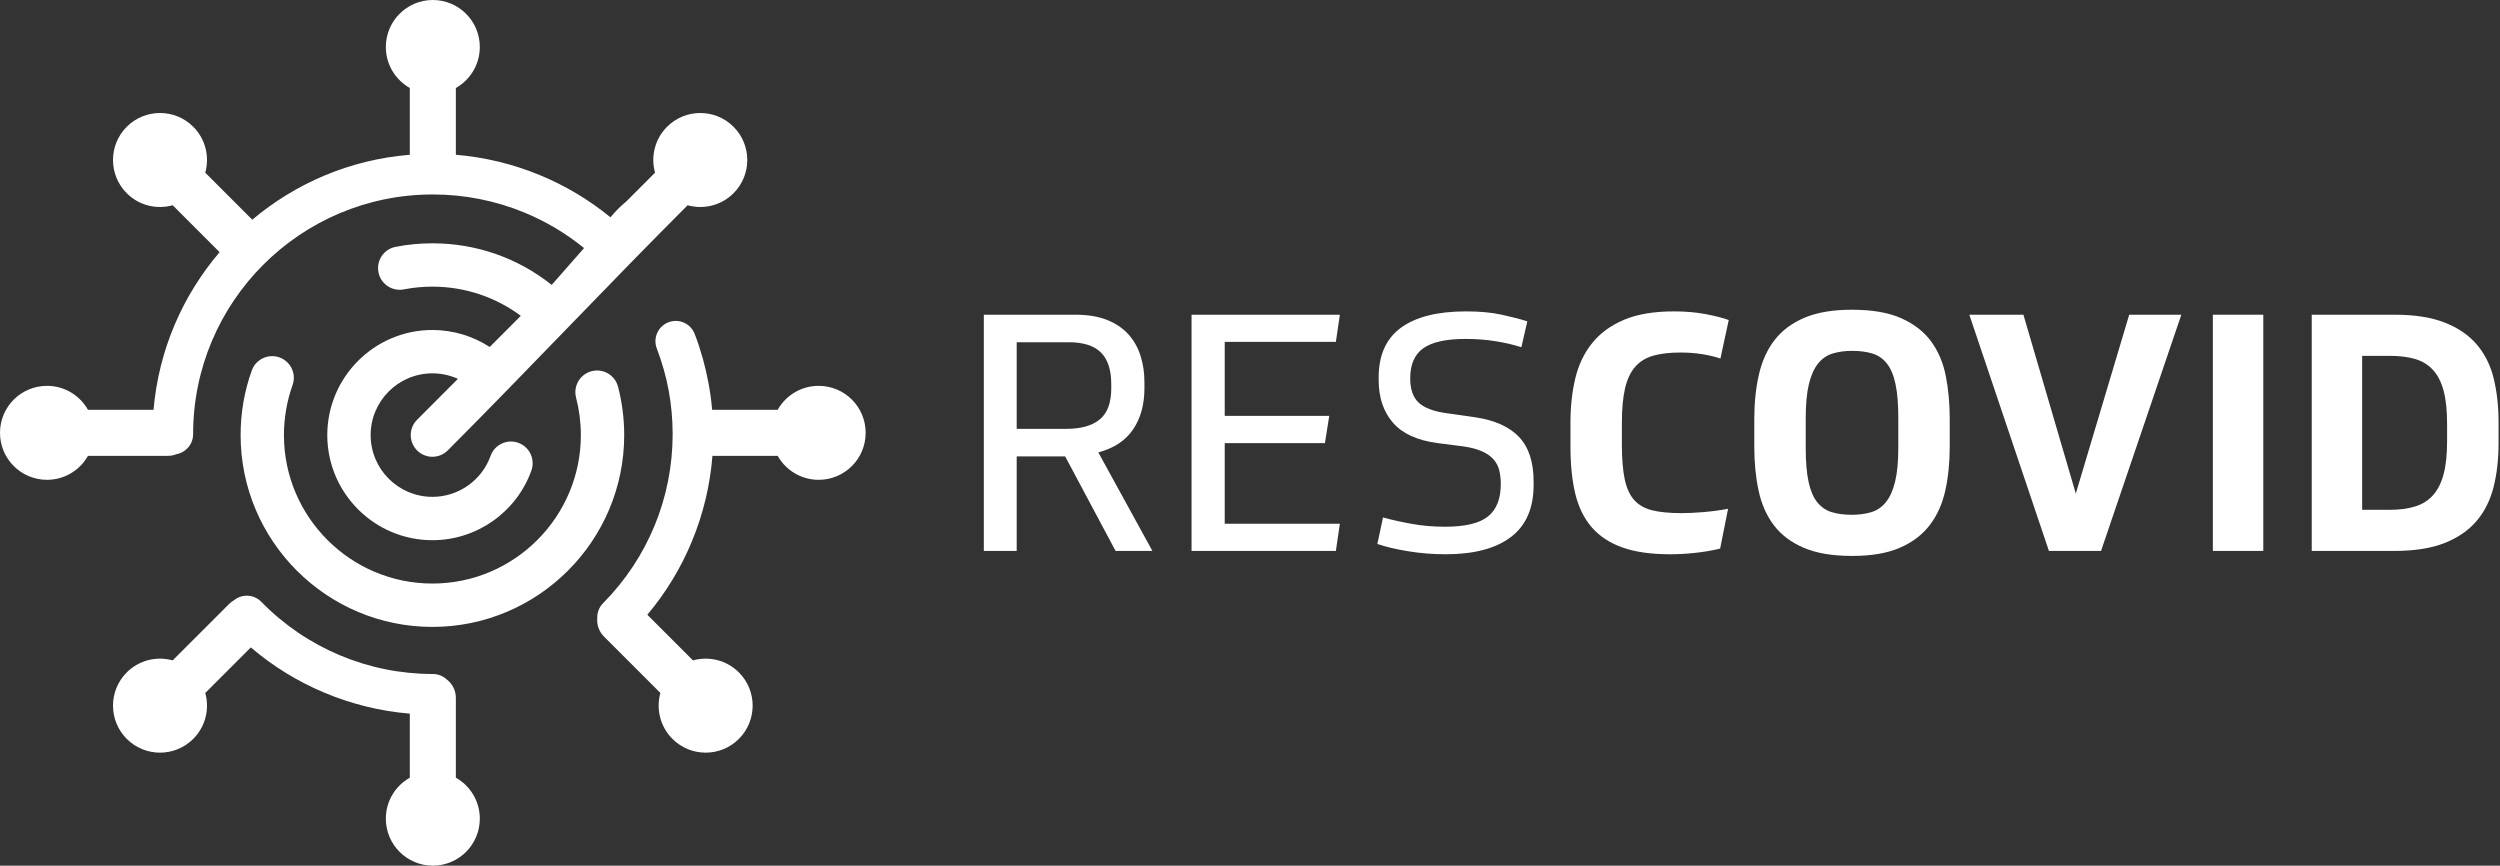 <svg width="722" height="250" viewBox="0 0 722 250" fill="none" xmlns="http://www.w3.org/2000/svg">
<rect x="0" y="0" width="722" height="250" fill="#333333" stroke="none"/>
<path d="M125.01 194.65C126.56 194.65 127.97 195.25 129.02 196.23C130.62 197.44 131.65 199.37 131.65 201.52V224.6C135.78 226.92 138.57 231.35 138.57 236.43C138.57 243.92 132.5 250 125 250C117.51 250 111.43 243.92 111.43 236.43C111.43 231.35 114.22 226.92 118.35 224.6V206.1C109.8 205.39 101.45 203.32 93.59 200.01C85.95 196.8 78.81 192.41 72.44 186.97L59.28 200.13C60.56 204.69 59.4 209.8 55.81 213.39C50.51 218.69 41.91 218.69 36.61 213.39C31.31 208.09 31.31 199.49 36.61 194.19C40.2 190.6 45.31 189.45 49.87 190.72L66.19 174.4C66.63 173.97 67.11 173.61 67.62 173.32C69.95 171.45 73.35 171.63 75.47 173.81C81.99 180.48 89.71 185.7 98.13 189.24C106.52 192.77 115.65 194.65 125.01 194.65ZM189.68 100.63C188.53 97.6 190.05 94.22 193.07 93.07C196.1 91.91 199.48 93.43 200.63 96.46C202.39 101.03 203.72 105.8 204.62 110.69C205.1 113.24 205.45 115.8 205.67 118.35H224.6C226.92 114.22 231.35 111.43 236.43 111.43C243.93 111.43 250 117.5 250 125C250 132.5 243.93 138.57 236.43 138.57C231.35 138.57 226.92 135.78 224.6 131.65H205.75C205.09 140.13 203.09 148.42 199.87 156.23C196.71 163.91 192.36 171.11 186.95 177.54L200.13 190.72C204.7 189.45 209.8 190.6 213.39 194.19C218.69 199.49 218.69 208.09 213.39 213.39C208.09 218.69 199.5 218.69 194.2 213.39C190.61 209.8 189.45 204.69 190.72 200.13L174.41 183.81C172.97 182.37 172.33 180.43 172.49 178.54C172.43 176.97 172.99 175.38 174.19 174.18C180.62 167.69 185.64 160.07 189.05 151.79C192.46 143.52 194.26 134.57 194.26 125.4C194.26 121.1 193.87 116.88 193.12 112.8C192.36 108.71 191.21 104.63 189.68 100.63ZM55.77 125.4C55.77 128.28 53.69 130.68 50.95 131.17C50.19 131.48 49.35 131.65 48.48 131.65H25.41C23.08 135.78 18.65 138.57 13.58 138.57C6.08 138.57 0 132.5 0 125C0 117.5 6.08 111.43 13.58 111.43C18.65 111.43 23.08 114.22 25.41 118.35H44.34C45.83 101.05 52.77 85.3 63.42 72.83L49.87 59.28C45.31 60.55 40.2 59.4 36.61 55.81C31.31 50.51 31.31 41.91 36.61 36.61C41.91 31.31 50.51 31.31 55.81 36.61C59.4 40.2 60.56 45.31 59.28 49.87L72.86 63.45C85.36 52.92 101.09 46.1 118.35 44.7V25.41C114.22 23.08 111.43 18.65 111.43 13.57C111.43 6.08 117.51 0 125 0C132.5 0 138.57 6.08 138.57 13.57C138.57 18.65 135.78 23.08 131.65 25.41V44.7C140 45.39 148.15 47.38 155.83 50.54C163.18 53.56 170.08 57.67 176.29 62.75L176.39 62.65C177.83 60.92 179.31 59.46 180.76 58.29L189.18 49.87C187.9 45.31 189.06 40.2 192.65 36.61C197.95 31.31 206.54 31.31 211.84 36.61C217.14 41.91 217.14 50.51 211.84 55.81C208.25 59.4 203.15 60.55 198.58 59.28C175.23 82.63 152.74 106.6 129.31 130.08C126.87 132.52 122.9 132.53 120.46 130.09C118.01 127.64 118.01 123.68 120.45 121.23L132.25 109.41C129.94 108.37 127.43 107.82 124.86 107.82C115.02 107.83 107.03 115.84 107.04 125.67C107.05 135.51 115.06 143.5 124.9 143.49C132.41 143.49 139.15 138.73 141.68 131.66C142.84 128.41 146.43 126.71 149.68 127.88C152.24 128.79 153.83 131.2 153.83 133.76C153.83 134.47 153.72 135.18 153.47 135.88C149.17 147.91 137.69 156 124.91 156.01C108.17 156.03 94.54 142.42 94.52 125.69C94.51 108.95 108.11 95.32 124.85 95.3C130.77 95.3 136.52 97.02 141.43 100.21L150.41 91.21C143.05 85.74 134.16 82.78 124.84 82.78C122.08 82.79 119.32 83.05 116.64 83.57C113.24 84.24 109.96 82.02 109.3 78.63C108.64 75.23 110.85 71.95 114.25 71.29C117.71 70.61 121.27 70.27 124.82 70.27C137.49 70.25 149.54 74.48 159.33 82.28C163.36 77.67 166.23 74.43 168.68 71.64C163.42 67.37 157.59 63.91 151.39 61.36C143.13 57.96 134.18 56.16 125.01 56.16C105.89 56.16 88.58 63.91 76.05 76.44C63.52 88.97 55.77 106.28 55.77 125.4ZM69.49 125.71C69.48 119.3 70.56 113 72.71 107.01C73.87 103.76 77.45 102.06 80.71 103.22C83.96 104.39 85.66 107.97 84.49 111.22C82.84 115.86 82 120.73 82 125.7C82.03 149.34 101.28 168.55 124.92 168.53C148.56 168.51 167.77 149.25 167.75 125.61C167.75 121.96 167.28 118.33 166.37 114.84C165.5 111.49 167.51 108.07 170.86 107.2C174.2 106.33 177.62 108.34 178.49 111.69C179.67 116.21 180.26 120.89 180.27 125.6C180.3 156.14 155.47 181.02 124.93 181.05C94.39 181.08 69.52 156.25 69.49 125.71Z" fill="white"/>
<path d="M330.51 112.16C330.51 116.82 329.43 120.77 327.25 123.99C325.08 127.22 321.73 129.44 317.19 130.65L332.81 159.11H322.18L307.61 131.8H293.62V159.11H284.13V90.89H310.58C314.09 90.89 317.11 91.38 319.64 92.37C322.16 93.36 324.22 94.74 325.82 96.49C327.41 98.25 328.6 100.31 329.36 102.67C330.13 105.04 330.51 107.59 330.51 110.34V112.16ZM293.62 123.85H307.99C312.21 123.85 315.42 122.94 317.62 121.12C319.83 119.3 320.93 116.31 320.93 112.16V110.91C320.93 106.83 319.94 103.79 317.96 101.81C315.98 99.83 312.88 98.84 308.66 98.84H293.62V123.85Z" fill="white"/>
<path d="M386.95 90.89L385.8 98.74H353.7V120.11H383.89L382.64 127.97H353.7V151.26H386.95L385.8 159.11H344.12V90.89H386.95Z" fill="white"/>
<path d="M417.52 160.07C413.88 160.07 410.29 159.79 406.74 159.21C403.2 158.64 400.21 157.93 397.78 157.1L399.41 149.44C401.97 150.14 404.76 150.76 407.8 151.31C410.83 151.85 414.01 152.12 417.33 152.12C423.14 152.12 427.28 151.13 429.74 149.15C432.2 147.17 433.43 144.04 433.43 139.76C433.43 138.35 433.28 137.06 433 135.88C432.71 134.7 432.17 133.64 431.37 132.71C430.57 131.79 429.47 131.01 428.06 130.37C426.66 129.73 424.87 129.25 422.7 128.93L415.22 127.97C409.35 127.21 405.03 125.24 402.29 122.08C399.54 118.92 398.16 114.81 398.16 109.76V109C398.16 102.54 400.32 97.75 404.63 94.62C408.95 91.49 415.19 89.93 423.37 89.93C427.26 89.93 430.63 90.23 433.48 90.84C436.32 91.45 438.86 92.1 441.09 92.8L439.37 100.28C437.2 99.57 434.74 99 431.99 98.55C429.24 98.11 426.34 97.88 423.27 97.88C417.65 97.88 413.58 98.78 411.05 100.57C408.53 102.35 407.27 105.26 407.27 109.29C407.27 112.42 408.08 114.75 409.71 116.28C411.34 117.81 414.07 118.84 417.9 119.35L425.95 120.5C431.64 121.33 435.89 123.23 438.7 126.2C441.51 129.17 442.91 133.46 442.91 139.09V140.05C442.91 146.75 440.73 151.77 436.35 155.09C431.97 158.41 425.7 160.07 417.52 160.07Z" fill="white"/>
<path d="M482.3 160.07C476.81 160.07 472.22 159.42 468.55 158.11C464.87 156.8 461.92 154.85 459.68 152.26C457.45 149.68 455.87 146.45 454.94 142.59C454.01 138.72 453.55 134.2 453.55 129.03V122.03C453.55 117.43 454.01 113.18 454.94 109.29C455.87 105.39 457.48 102 459.78 99.13C462.08 96.25 465.15 94 468.98 92.37C472.81 90.74 477.64 89.93 483.45 89.93C486.71 89.93 489.71 90.18 492.46 90.69C495.2 91.21 497.47 91.78 499.26 92.42L496.86 103.54C495.33 103.02 493.59 102.61 491.64 102.29C489.69 101.97 487.57 101.81 485.27 101.81C482.2 101.81 479.6 102.11 477.46 102.72C475.32 103.33 473.58 104.4 472.24 105.93C470.9 107.46 469.92 109.54 469.31 112.16C468.71 114.78 468.4 118.1 468.4 122.13V128.45C468.4 132.54 468.68 135.86 469.22 138.42C469.76 140.97 470.67 142.97 471.95 144.41C473.23 145.84 474.97 146.83 477.17 147.38C479.38 147.92 482.17 148.19 485.56 148.19C487.41 148.19 489.52 148.1 491.88 147.9C494.25 147.71 496.64 147.39 499.07 146.94L496.77 158.44C494.34 159.02 491.88 159.43 489.39 159.69C486.9 159.95 484.54 160.07 482.3 160.07Z" fill="white"/>
<path d="M521.49 129.22C521.49 133.31 521.76 136.61 522.31 139.14C522.85 141.66 523.68 143.62 524.8 145.03C525.92 146.43 527.31 147.39 528.97 147.9C530.63 148.41 532.58 148.67 534.81 148.67C536.92 148.67 538.8 148.41 540.47 147.9C542.13 147.39 543.53 146.42 544.68 144.98C545.83 143.54 546.71 141.56 547.32 139.04C547.93 136.52 548.23 133.24 548.23 129.22V120.78C548.23 116.7 547.96 113.39 547.41 110.87C546.87 108.34 546.04 106.38 544.92 104.97C543.8 103.57 542.42 102.61 540.75 102.1C539.09 101.59 537.14 101.33 534.91 101.33C532.8 101.33 530.92 101.59 529.25 102.1C527.59 102.61 526.19 103.58 525.04 105.02C523.89 106.46 523.01 108.44 522.4 110.96C521.8 113.49 521.49 116.76 521.49 120.78V129.22ZM563.08 129.03C563.08 133.63 562.65 137.86 561.79 141.72C560.93 145.59 559.42 148.91 557.28 151.69C555.14 154.47 552.27 156.64 548.66 158.2C545.05 159.77 540.47 160.55 534.91 160.55C529.22 160.55 524.56 159.77 520.92 158.2C517.28 156.64 514.4 154.47 512.29 151.69C510.19 148.91 508.72 145.59 507.89 141.72C507.05 137.86 506.64 133.63 506.64 129.03V120.98C506.64 116.31 507.09 112.03 507.98 108.14C508.88 104.24 510.39 100.92 512.53 98.17C514.67 95.42 517.55 93.28 521.16 91.75C524.77 90.22 529.32 89.45 534.81 89.45C540.63 89.45 545.37 90.26 549.04 91.89C552.72 93.52 555.59 95.74 557.67 98.55C559.74 101.36 561.17 104.69 561.93 108.52C562.7 112.35 563.08 116.5 563.08 120.98V129.03Z" fill="white"/>
<path d="M584.36 90.89L599.49 142.54L614.92 90.89H629.97L606.78 159.11H591.73L568.74 90.89H584.36Z" fill="white"/>
<path d="M653.64 159.11H639.07V90.89H653.64V159.11Z" fill="white"/>
<path d="M667.63 90.89H691.58C697.4 90.89 702.24 91.65 706.1 93.19C709.97 94.72 713.05 96.84 715.35 99.56C717.65 102.27 719.26 105.53 720.19 109.33C721.11 113.13 721.58 117.27 721.58 121.74V128.16C721.58 132.7 721.1 136.87 720.14 140.67C719.18 144.47 717.55 147.73 715.25 150.44C712.95 153.16 709.87 155.28 706.01 156.82C702.14 158.35 697.3 159.11 691.49 159.11H667.63V90.89ZM682.19 147.23H690.24C692.99 147.23 695.4 146.91 697.48 146.27C699.55 145.64 701.28 144.55 702.65 143.02C704.03 141.48 705.05 139.45 705.72 136.93C706.39 134.41 706.72 131.26 706.72 127.49V122.41C706.72 118.58 706.39 115.4 705.72 112.88C705.05 110.36 704.03 108.34 702.65 106.84C701.28 105.34 699.55 104.29 697.48 103.68C695.4 103.07 692.99 102.77 690.24 102.77H682.19V147.23Z" fill="white"/>
</svg>
